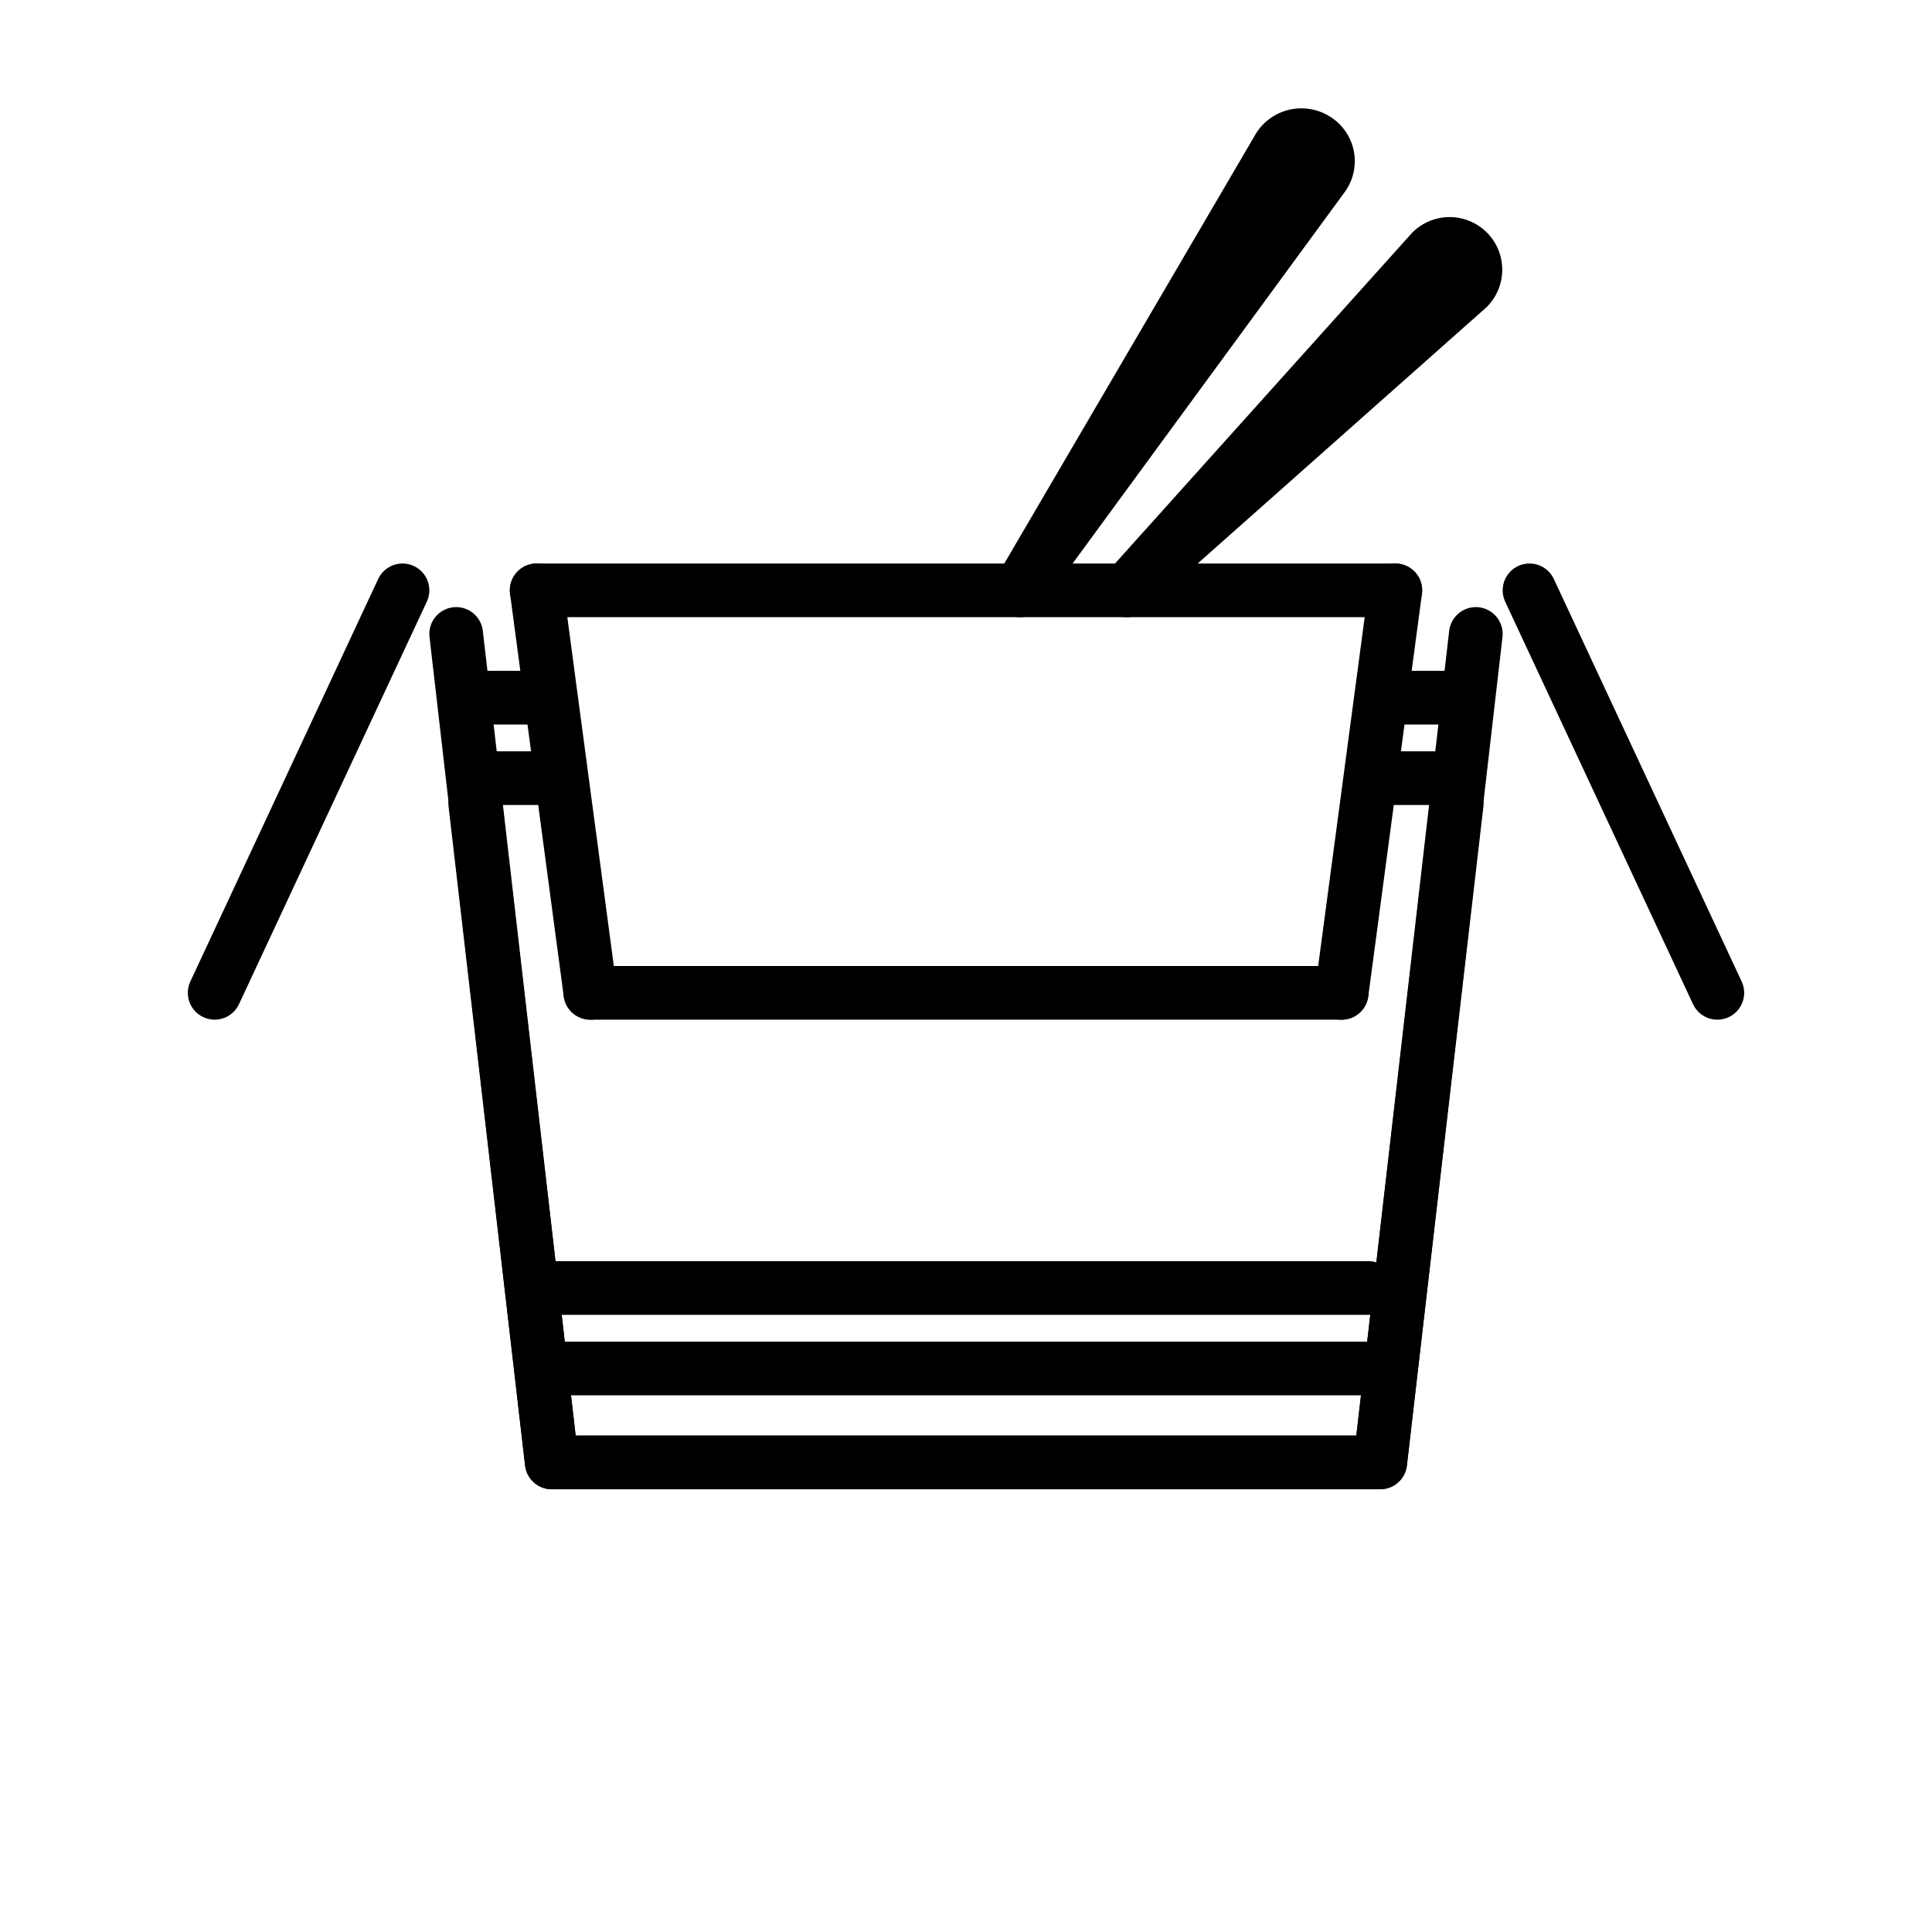 <svg id="emoji" viewBox="0 0 72 72" xmlns="http://www.w3.org/2000/svg">
  <g id="line">
    <polyline fill="none" stroke="#000000" stroke-linecap="round" stroke-linejoin="round" stroke-width="2" points="17.712 29.958 20.562 54.5 51.437 54.5 54.287 29.958"/>
    <polyline fill="none" stroke="#000000" stroke-linecap="round" stroke-linejoin="round" stroke-width="2" points="54.269 29.956 51.437 54.5 20.562 54.5 17 23.625"/>
    <line x1="55" x2="54.27" y1="23.625" y2="29.956" fill="none" stroke="#000000" stroke-linecap="round" stroke-linejoin="round" stroke-width="2"/>
    <line x1="15" x2="8" y1="22" y2="37" fill="none" stroke="#000000" stroke-linecap="round" stroke-linejoin="round" stroke-width="2"/>
    <line x1="57" x2="64" y1="22" y2="37" fill="none" stroke="#000000" stroke-linecap="round" stroke-linejoin="round" stroke-width="2"/>
    <line x1="20" x2="52" y1="22" y2="22" fill="none" stroke="#000000" stroke-linecap="round" stroke-linejoin="round" stroke-width="2"/>
    <line x1="20" x2="22" y1="22" y2="37" fill="none" stroke="#000000" stroke-linecap="round" stroke-linejoin="round" stroke-width="2"/>
    <line x1="52" x2="50" y1="22" y2="37" fill="none" stroke="#000000" stroke-linecap="round" stroke-linejoin="round" stroke-width="2"/>
    <line x1="22" x2="50" y1="37" y2="37" fill="none" stroke="#000000" stroke-linecap="round" stroke-linejoin="round" stroke-width="2"/>
    <line x1="21" x2="51" y1="51" y2="51" fill="none" stroke="#000000" stroke-linecap="round" stroke-linejoin="round" stroke-width="2"/>
    <line x1="20" x2="51" y1="48" y2="48" fill="none" stroke="#000000" stroke-linecap="round" stroke-linejoin="round" stroke-width="2"/>
    <line x1="18" x2="20" y1="26" y2="26" fill="none" stroke="#000000" stroke-linecap="round" stroke-linejoin="round" stroke-width="2"/>
    <line x1="18" x2="20" y1="29" y2="29" fill="none" stroke="#000000" stroke-linecap="round" stroke-linejoin="round" stroke-width="2"/>
    <line x1="52" x2="54" y1="26" y2="26" fill="none" stroke="#000000" stroke-linecap="round" stroke-linejoin="round" stroke-width="2"/>
    <line x1="52" x2="54" y1="29" y2="29" fill="none" stroke="#000000" stroke-linecap="round" stroke-linejoin="round" stroke-width="2"/>
    <path fill="none" stroke="#000000" stroke-linecap="round" stroke-linejoin="round" stroke-width="2" d="M42,22,54.709,10.724A.961.961,0,0,0,53.35,9.365z"/>
    <path fill="none" stroke="#000000" stroke-linecap="round" stroke-linejoin="round" stroke-width="2" d="M38,22,49.32,6.549A.955.955,0,0,0,49.029,5.19a.997.997,0,0,0-1.359.291z"/>
  </g>
</svg>
